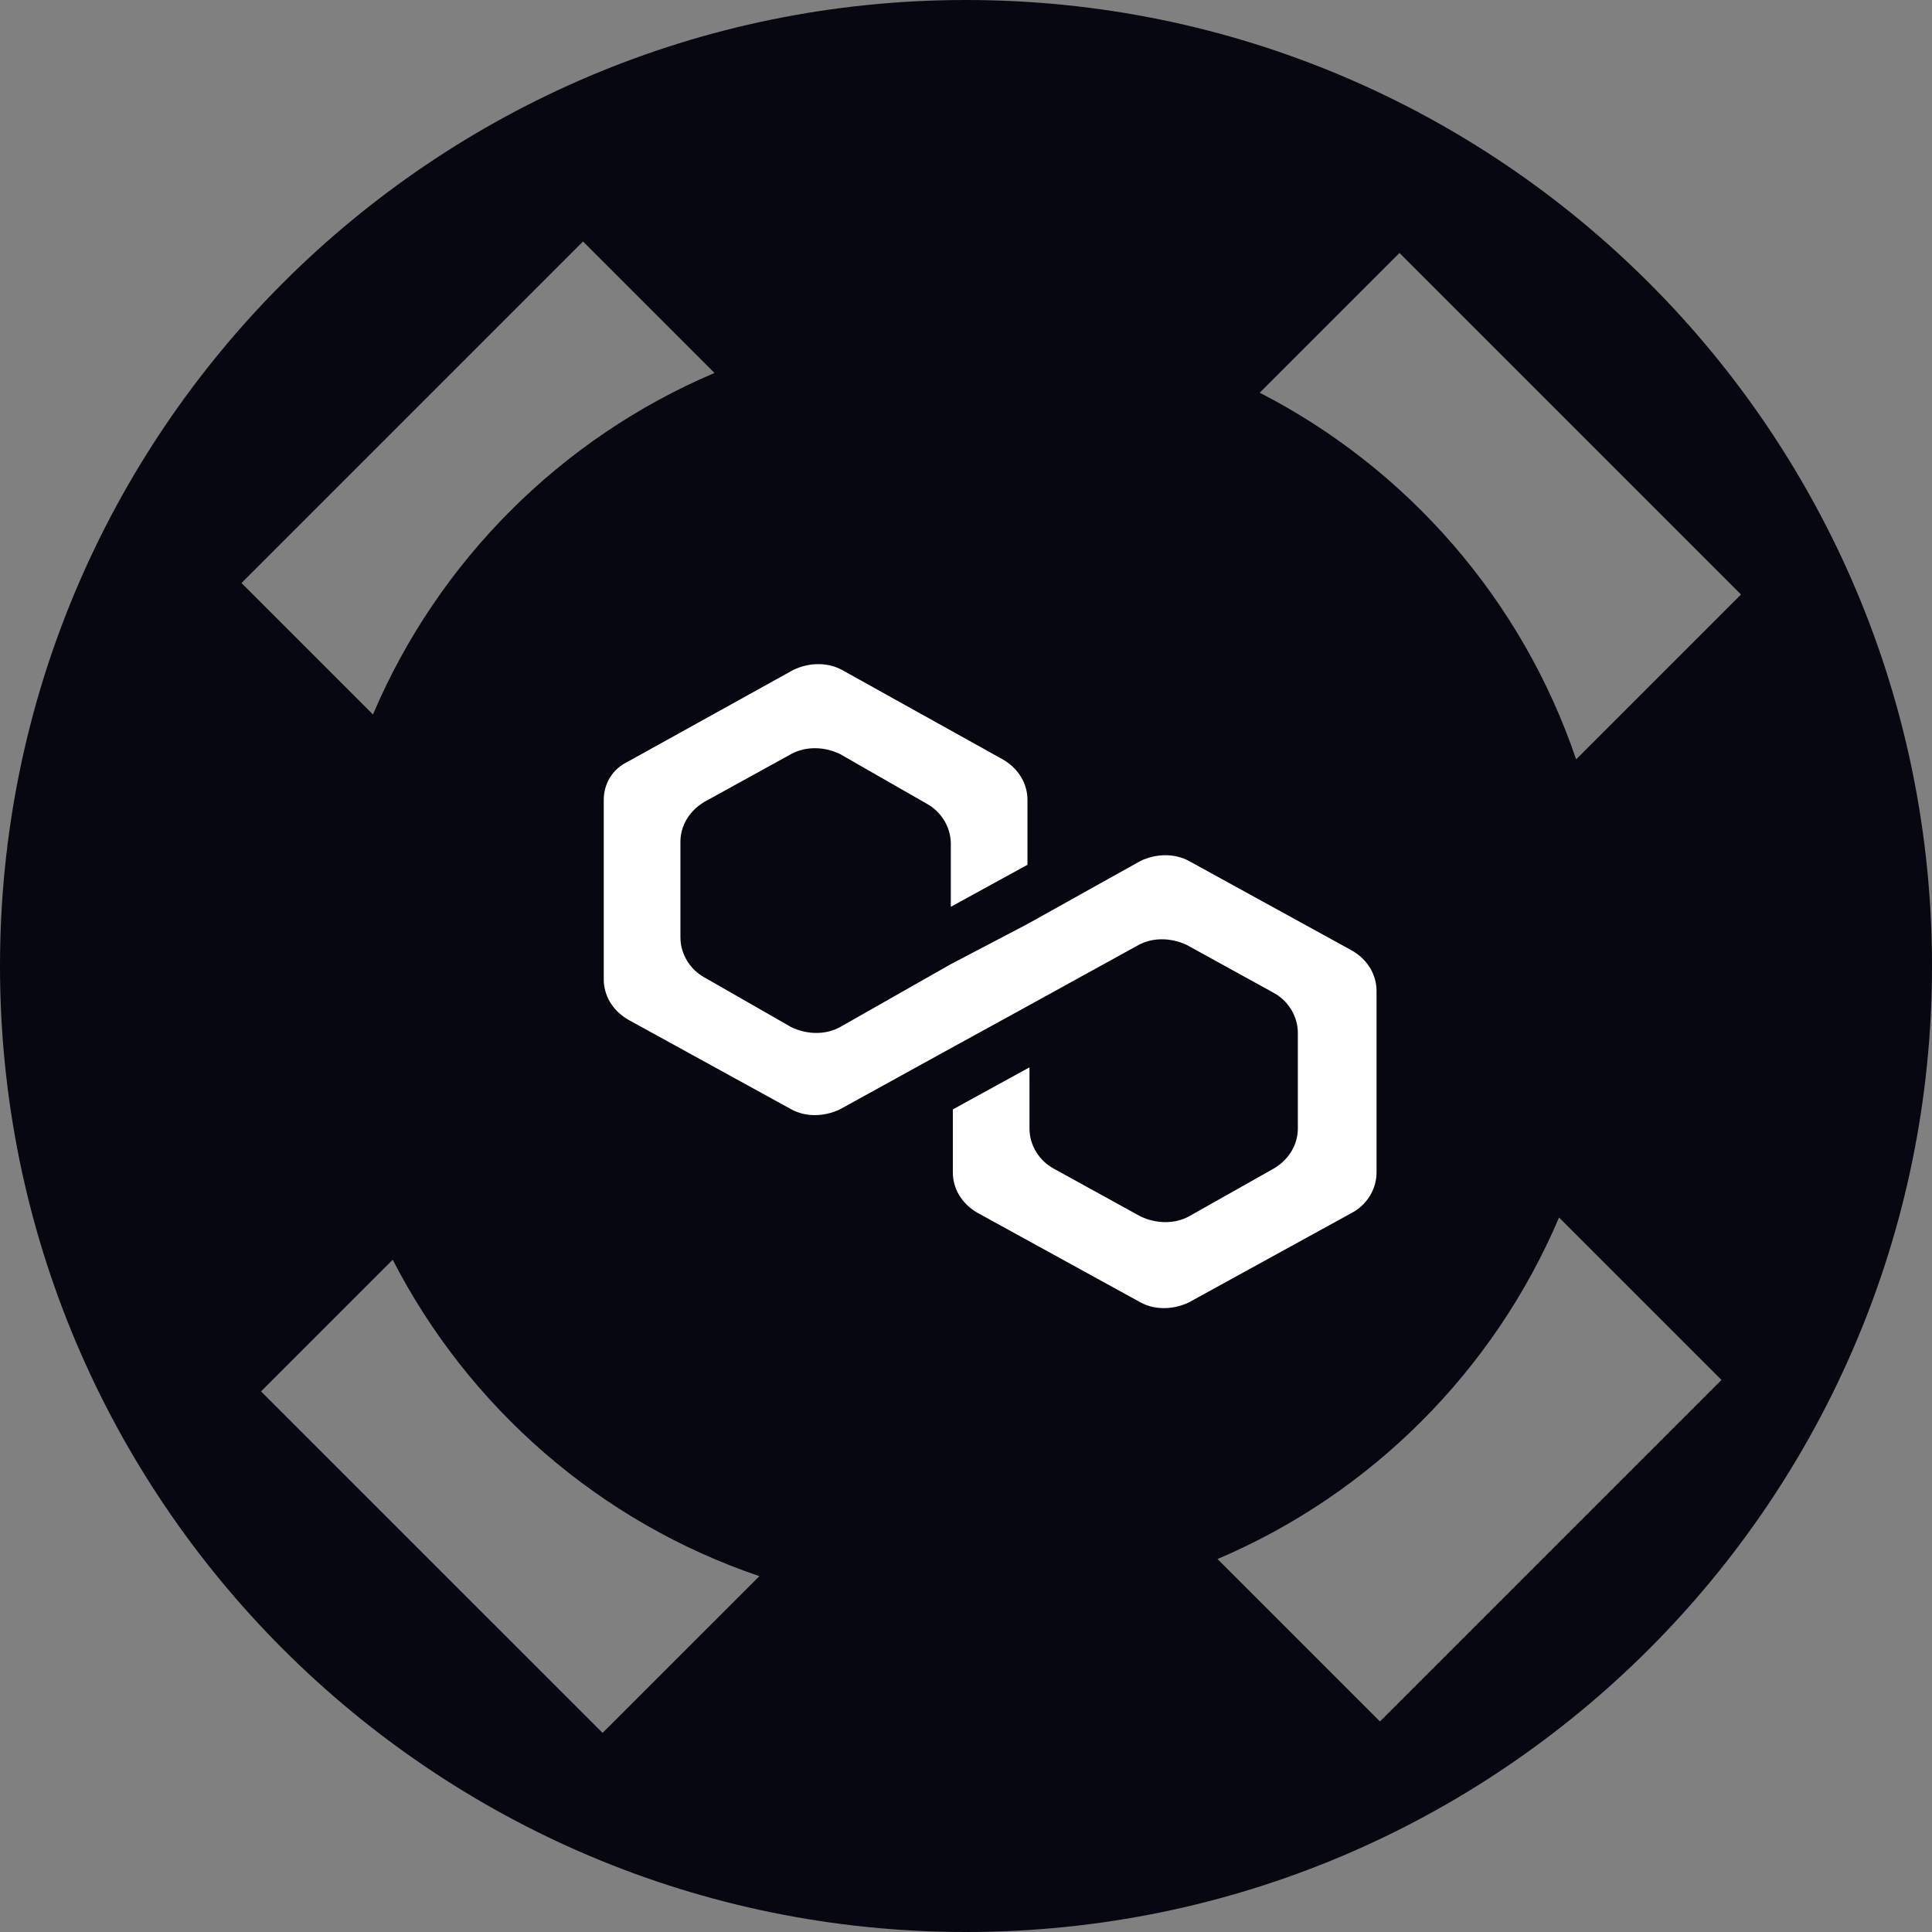 <svg width="64" height="64" viewBox="0 0 64 64" fill="none" xmlns="http://www.w3.org/2000/svg">
<rect x="0" y="0" width="64" height="64" fill="#808080" stroke="none"/>
<path fill-rule="evenodd" clip-rule="evenodd" d="M64 32C64 49.673 49.673 64 32 64C14.327 64 0 49.673 0 32C0 14.327 14.327 0 32 0C49.673 0 64 14.327 64 32ZM45.712 57.026L57.026 45.712L51.645 40.331C49.487 45.414 45.414 49.487 40.331 51.645L45.712 57.026ZM25.155 52.212C19.875 50.424 15.523 46.626 13.009 41.729L8.647 46.092L19.961 57.405L25.155 52.212ZM12.355 23.669C14.513 18.586 18.586 14.513 23.669 12.355L19.314 8L8 19.314L12.355 23.669ZM41.729 13.009L46.359 8.379L57.673 19.693L52.211 25.155C50.424 19.875 46.626 15.523 41.729 13.009Z" fill="#060710"/>
<path d="M39.384 28.52C38.916 28.267 38.314 28.267 37.78 28.52L34.036 30.609L31.497 31.939L27.82 34.028C27.352 34.281 26.751 34.281 26.216 34.028L23.342 32.382C22.874 32.129 22.54 31.622 22.54 31.052V27.887C22.54 27.381 22.807 26.874 23.342 26.558L26.216 24.975C26.684 24.722 27.286 24.722 27.82 24.975L30.694 26.621C31.162 26.874 31.497 27.381 31.497 27.951V30.039L34.036 28.647V26.495C34.036 25.988 33.769 25.482 33.234 25.165L27.887 22.19C27.419 21.937 26.818 21.937 26.283 22.19L20.802 25.229C20.267 25.482 20 25.988 20 26.495V32.445C20 32.951 20.267 33.458 20.802 33.774L26.216 36.75C26.684 37.003 27.286 37.003 27.82 36.75L31.497 34.724L34.036 33.331L37.713 31.305C38.181 31.052 38.782 31.052 39.317 31.305L42.191 32.888C42.659 33.141 42.993 33.648 42.993 34.218V37.383C42.993 37.889 42.726 38.396 42.191 38.712L39.384 40.295C38.916 40.548 38.314 40.548 37.78 40.295L34.906 38.712C34.438 38.459 34.103 37.953 34.103 37.383V35.357L31.564 36.75V38.839C31.564 39.345 31.831 39.852 32.366 40.168L37.78 43.143C38.248 43.397 38.849 43.397 39.384 43.143L44.798 40.168C45.266 39.915 45.6 39.408 45.6 38.839V32.825C45.6 32.318 45.333 31.812 44.798 31.495L39.384 28.52Z" fill="white"/>
</svg>
